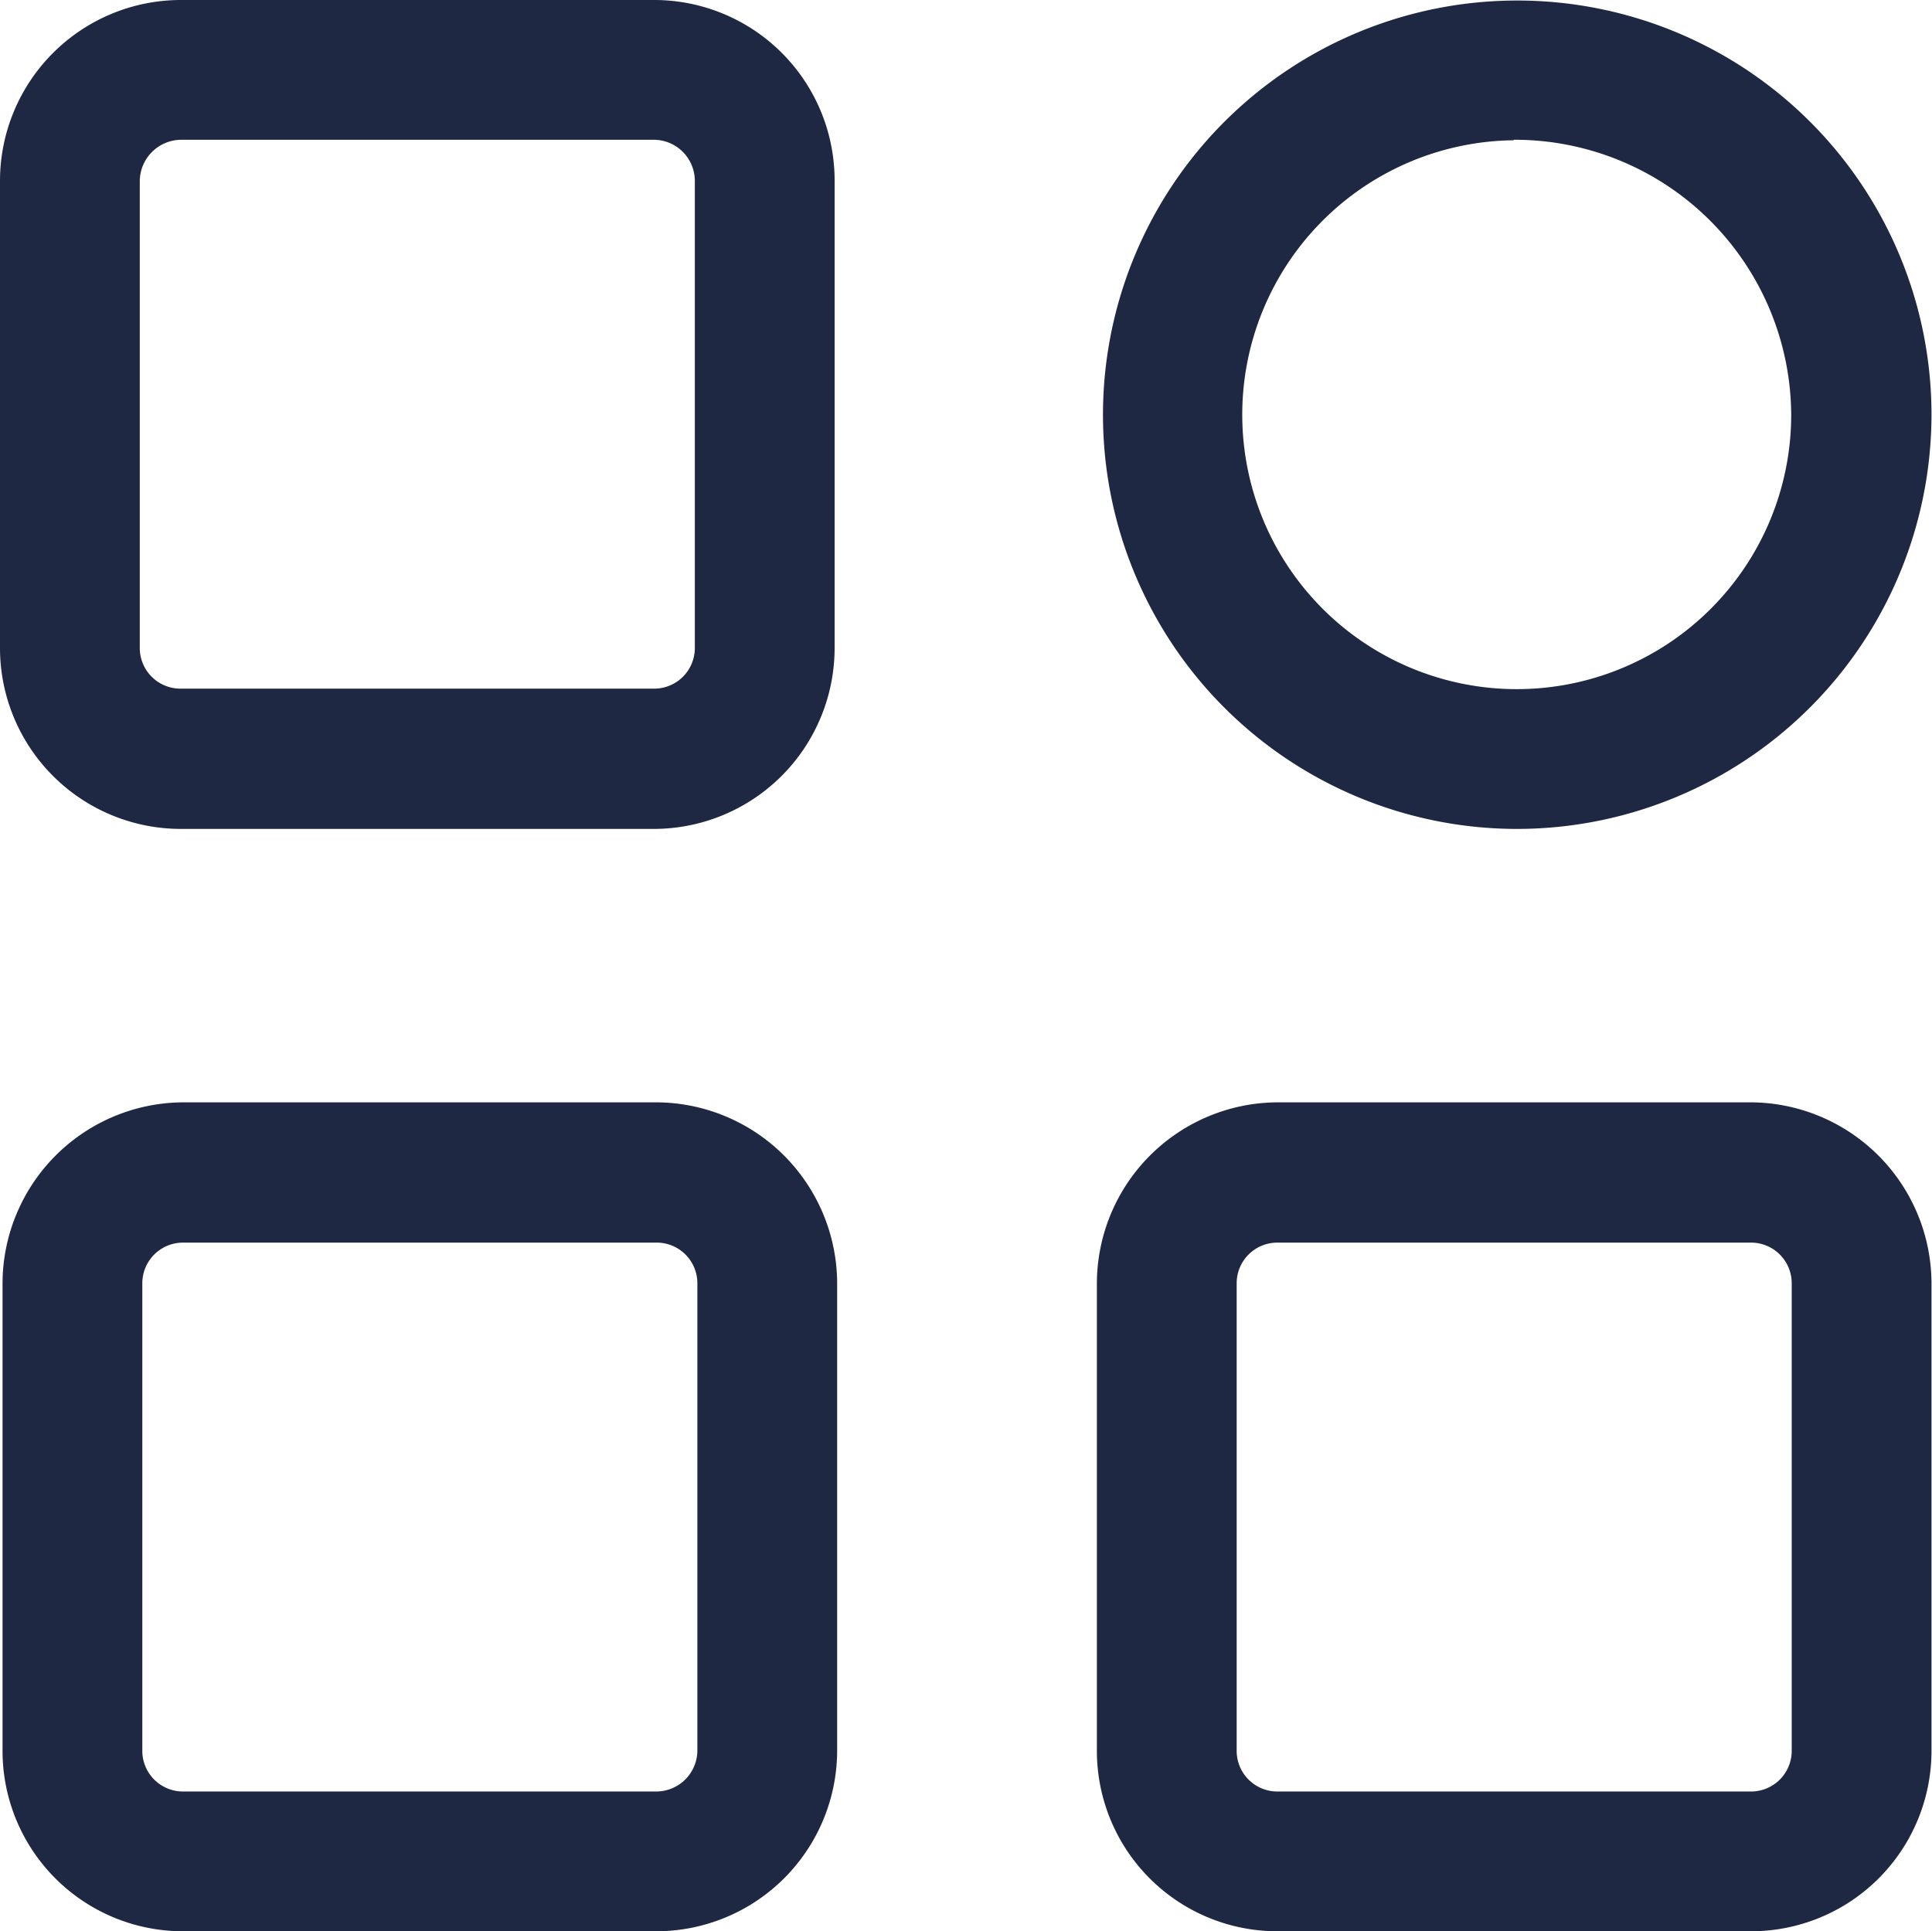 <svg xmlns="http://www.w3.org/2000/svg" viewBox="0 0 38.01 38"><defs><style>.cls-1{fill:#1f2842;}</style></defs><title>categories</title><g id="Layer_2" data-name="Layer 2"><g id="Layer_1-2" data-name="Layer 1"><path class="cls-1" d="M12.87,16.31H3.56A3.56,3.56,0,0,1,0,12.75V3.56A3.56,3.56,0,0,1,3.56,0h9.31a3.55,3.55,0,0,1,3.55,3.56v9.19a3.56,3.56,0,0,1-3.55,3.56M3.56,2.75a.82.82,0,0,0-.81.81v9.19a.8.8,0,0,0,.81.8h9.31a.8.8,0,0,0,.8-.8V3.56a.81.81,0,0,0-.8-.81Z"/><path class="cls-1" d="M12.91,38H3.6A3.55,3.55,0,0,1,.05,34.44V25.25A3.57,3.57,0,0,1,3.6,21.69h9.31a3.57,3.57,0,0,1,3.56,3.56v9.19A3.56,3.56,0,0,1,12.91,38M3.6,24.45a.8.8,0,0,0-.8.8v9.19a.8.8,0,0,0,.8.81h9.31a.81.81,0,0,0,.81-.81V25.25a.8.8,0,0,0-.81-.8Z"/><path class="cls-1" d="M34.45,38H25.13a3.55,3.55,0,0,1-3.55-3.56V25.25a3.57,3.57,0,0,1,3.55-3.56h9.32A3.57,3.57,0,0,1,38,25.25v9.19A3.55,3.55,0,0,1,34.45,38M25.13,24.45a.8.8,0,0,0-.8.8v9.2a.8.8,0,0,0,.8.8h9.32a.8.8,0,0,0,.8-.8v-9.2a.8.8,0,0,0-.8-.8Z"/><path class="cls-1" d="M29.79,16.31A8.15,8.15,0,1,1,38,8.16a8.16,8.16,0,0,1-8.22,8.15m0-13.55a5.4,5.4,0,1,0,5.46,5.4,5.44,5.44,0,0,0-5.46-5.41Z"/></g></g></svg>